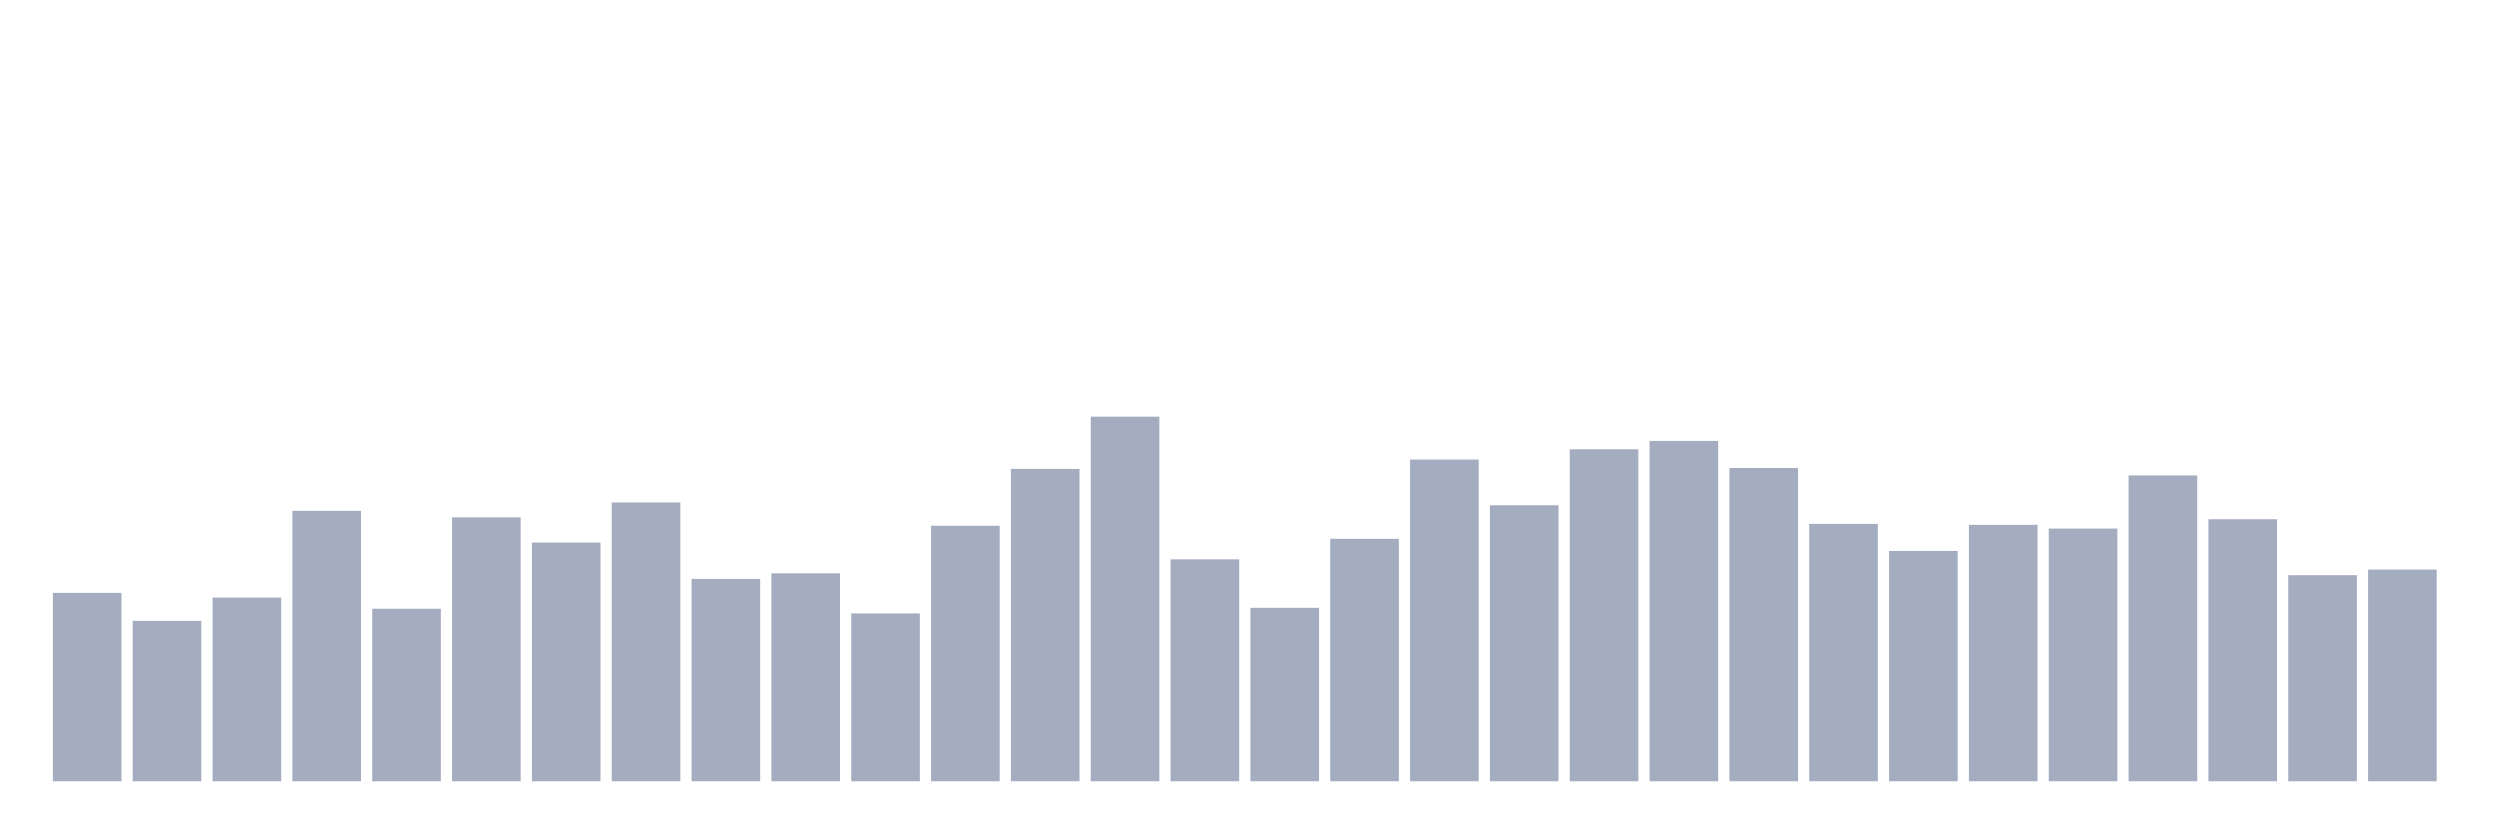 <svg xmlns="http://www.w3.org/2000/svg" viewBox="0 0 480 160"><g transform="translate(10,10)"><rect class="bar" x="0.153" width="13.175" y="103.836" height="36.164" fill="rgb(164,173,192)"></rect><rect class="bar" x="15.482" width="13.175" y="109.207" height="30.793" fill="rgb(164,173,192)"></rect><rect class="bar" x="30.81" width="13.175" y="104.731" height="35.269" fill="rgb(164,173,192)"></rect><rect class="bar" x="46.138" width="13.175" y="88.082" height="51.918" fill="rgb(164,173,192)"></rect><rect class="bar" x="61.466" width="13.175" y="106.88" height="33.12" fill="rgb(164,173,192)"></rect><rect class="bar" x="76.794" width="13.175" y="89.335" height="50.665" fill="rgb(164,173,192)"></rect><rect class="bar" x="92.123" width="13.175" y="94.169" height="45.831" fill="rgb(164,173,192)"></rect><rect class="bar" x="107.451" width="13.175" y="86.471" height="53.529" fill="rgb(164,173,192)"></rect><rect class="bar" x="122.779" width="13.175" y="101.151" height="38.849" fill="rgb(164,173,192)"></rect><rect class="bar" x="138.107" width="13.175" y="100.077" height="39.923" fill="rgb(164,173,192)"></rect><rect class="bar" x="153.436" width="13.175" y="107.775" height="32.225" fill="rgb(164,173,192)"></rect><rect class="bar" x="168.764" width="13.175" y="90.946" height="49.054" fill="rgb(164,173,192)"></rect><rect class="bar" x="184.092" width="13.175" y="80.026" height="59.974" fill="rgb(164,173,192)"></rect><rect class="bar" x="199.42" width="13.175" y="70" height="70" fill="rgb(164,173,192)"></rect><rect class="bar" x="214.748" width="13.175" y="97.391" height="42.609" fill="rgb(164,173,192)"></rect><rect class="bar" x="230.077" width="13.175" y="106.701" height="33.299" fill="rgb(164,173,192)"></rect><rect class="bar" x="245.405" width="13.175" y="93.453" height="46.547" fill="rgb(164,173,192)"></rect><rect class="bar" x="260.733" width="13.175" y="78.235" height="61.765" fill="rgb(164,173,192)"></rect><rect class="bar" x="276.061" width="13.175" y="87.008" height="52.992" fill="rgb(164,173,192)"></rect><rect class="bar" x="291.39" width="13.175" y="76.266" height="63.734" fill="rgb(164,173,192)"></rect><rect class="bar" x="306.718" width="13.175" y="74.655" height="65.345" fill="rgb(164,173,192)"></rect><rect class="bar" x="322.046" width="13.175" y="79.847" height="60.153" fill="rgb(164,173,192)"></rect><rect class="bar" x="337.374" width="13.175" y="90.588" height="49.412" fill="rgb(164,173,192)"></rect><rect class="bar" x="352.702" width="13.175" y="95.78" height="44.22" fill="rgb(164,173,192)"></rect><rect class="bar" x="368.031" width="13.175" y="90.767" height="49.233" fill="rgb(164,173,192)"></rect><rect class="bar" x="383.359" width="13.175" y="91.483" height="48.517" fill="rgb(164,173,192)"></rect><rect class="bar" x="398.687" width="13.175" y="81.279" height="58.721" fill="rgb(164,173,192)"></rect><rect class="bar" x="414.015" width="13.175" y="89.693" height="50.307" fill="rgb(164,173,192)"></rect><rect class="bar" x="429.344" width="13.175" y="100.435" height="39.565" fill="rgb(164,173,192)"></rect><rect class="bar" x="444.672" width="13.175" y="99.361" height="40.639" fill="rgb(164,173,192)"></rect></g></svg>